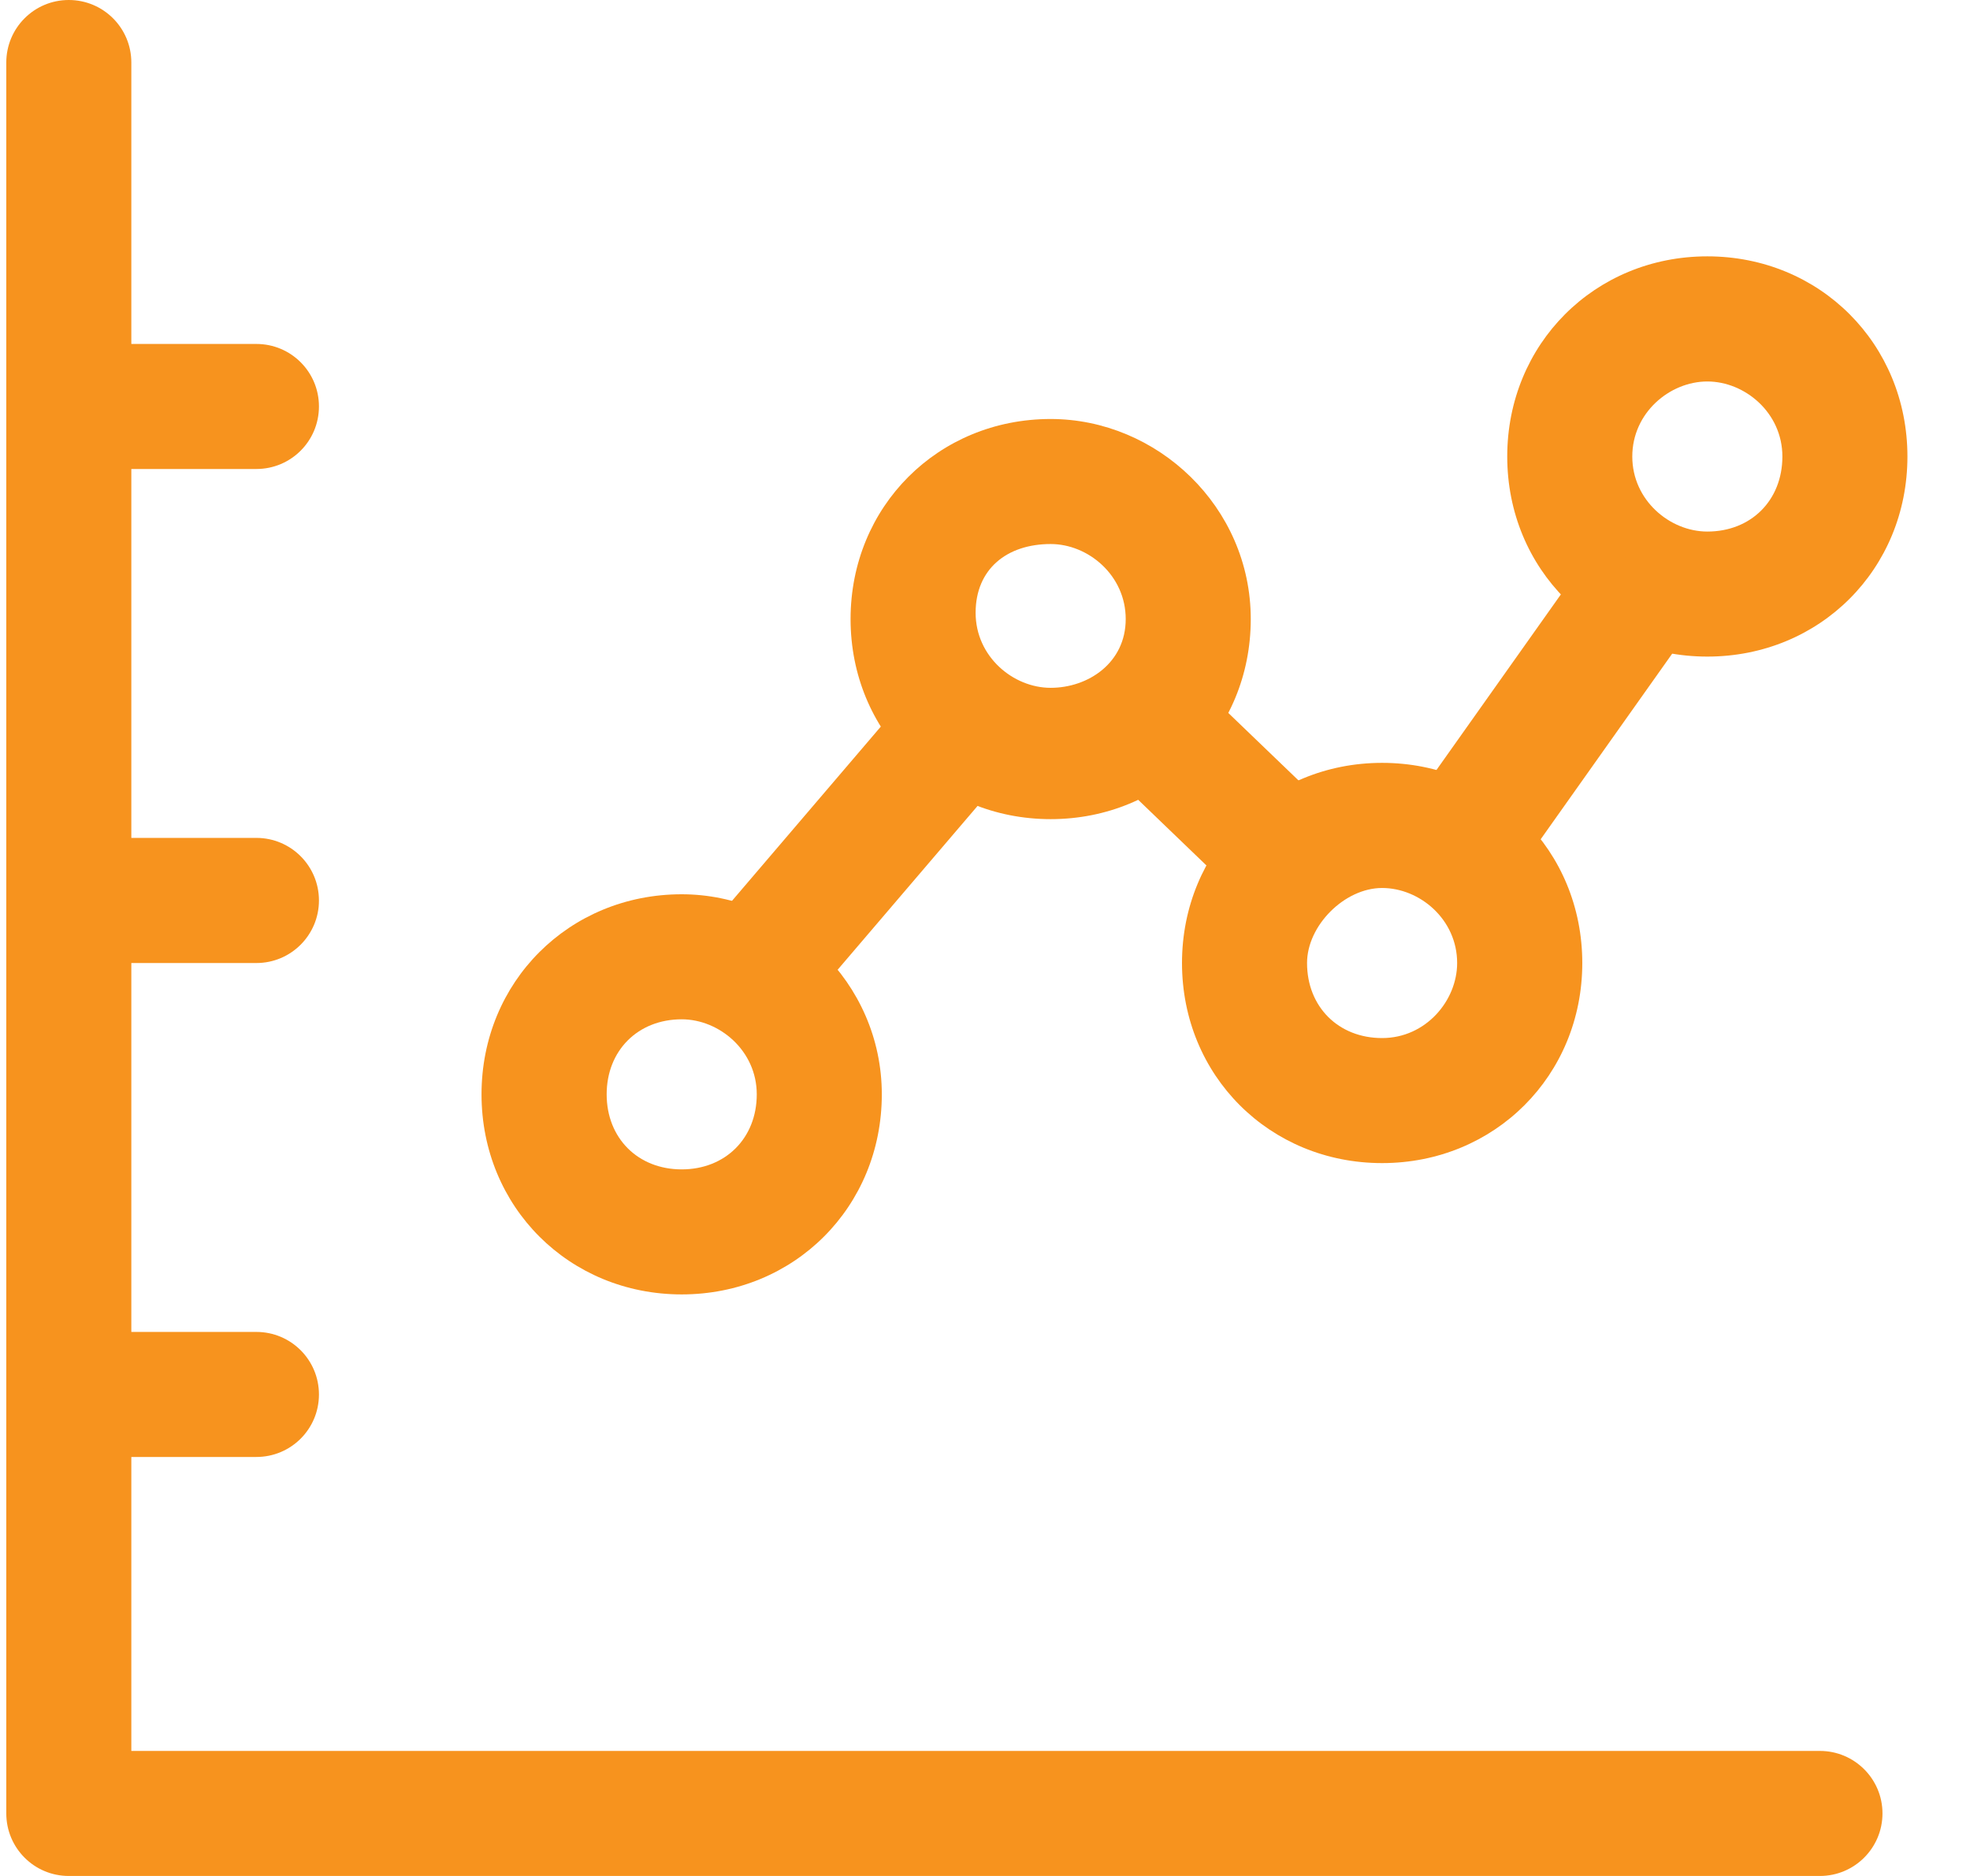 <svg width="21" height="20" viewBox="0 0 21 20" fill="none" xmlns="http://www.w3.org/2000/svg">
<path fill-rule="evenodd" clip-rule="evenodd" d="M0.733 0C1.102 0 1.4 0.298 1.4 0.667V18.667H19.4C19.768 18.667 20.067 18.965 20.067 19.333C20.067 19.702 19.768 20 19.4 20H0.733C0.365 20 0.067 19.702 0.067 19.333V0.667C0.067 0.298 0.365 0 0.733 0Z" fill="#F7931E"/>
<path fill-rule="evenodd" clip-rule="evenodd" d="M0.467 9.6C0.467 9.232 0.765 8.933 1.133 8.933H2.733C3.102 8.933 3.4 9.232 3.4 9.6C3.4 9.968 3.102 10.267 2.733 10.267H1.133C0.765 10.267 0.467 9.968 0.467 9.6Z" fill="#F7931E"/>
<path fill-rule="evenodd" clip-rule="evenodd" d="M0.467 4.333C0.467 3.965 0.765 3.667 1.133 3.667H2.733C3.102 3.667 3.4 3.965 3.4 4.333C3.4 4.702 3.102 5 2.733 5H1.133C0.765 5 0.467 4.702 0.467 4.333Z" fill="#F7931E"/>
<path fill-rule="evenodd" clip-rule="evenodd" d="M0.467 14.867C0.467 14.498 0.765 14.2 1.133 14.2H2.733C3.102 14.2 3.4 14.498 3.4 14.867C3.4 15.235 3.102 15.533 2.733 15.533H1.133C0.765 15.533 0.467 15.235 0.467 14.867Z" fill="#F7931E"/>
<path d="M18.2 4.067C18.6 4.067 19 4.4 19 4.867C19 5.333 18.667 5.667 18.2 5.667C17.8 5.667 17.4 5.333 17.4 4.867C17.4 4.4 17.8 4.067 18.2 4.067ZM18.2 2.733C17 2.733 16.067 3.667 16.067 4.867C16.067 6.067 17 7 18.2 7C19.4 7 20.333 6.067 20.333 4.867C20.333 3.667 19.4 2.733 18.2 2.733Z" fill="#F7931E"/>
<path d="M14.733 9.467C15.133 9.467 15.533 9.8 15.533 10.267C15.533 10.667 15.2 11.067 14.733 11.067C14.267 11.067 13.933 10.733 13.933 10.267C13.933 9.867 14.333 9.467 14.733 9.467ZM14.733 8.133C13.533 8.133 12.6 9.067 12.6 10.267C12.6 11.467 13.533 12.4 14.733 12.4C15.933 12.4 16.867 11.467 16.867 10.267C16.867 9.067 15.933 8.133 14.733 8.133Z" fill="#F7931E"/>
<path d="M11.2 5.8C11.6 5.8 12 6.133 12 6.6C12 7.067 11.6 7.333 11.2 7.333C10.8 7.333 10.4 7 10.4 6.533C10.4 6.067 10.733 5.8 11.2 5.8ZM11.2 4.467C10 4.467 9.067 5.4 9.067 6.6C9.067 7.8 10 8.733 11.2 8.733C12.4 8.733 13.333 7.8 13.333 6.6C13.333 5.4 12.333 4.467 11.2 4.467Z" fill="#F7931E"/>
<path d="M7.267 10.867C7.667 10.867 8.067 11.2 8.067 11.667C8.067 12.134 7.733 12.467 7.267 12.467C6.8 12.467 6.467 12.134 6.467 11.667C6.467 11.2 6.8 10.867 7.267 10.867ZM7.267 9.534C6.067 9.534 5.133 10.467 5.133 11.667C5.133 12.867 6.067 13.8 7.267 13.8C8.467 13.8 9.4 12.867 9.4 11.667C9.4 10.467 8.4 9.534 7.267 9.534Z" fill="#F7931E"/>
<path fill-rule="evenodd" clip-rule="evenodd" d="M14.789 8.948L17.056 5.748L18.144 6.519L15.877 9.719L14.789 8.948Z" fill="#F7931E"/>
<path fill-rule="evenodd" clip-rule="evenodd" d="M13.471 9.814L11.738 8.147L12.662 7.186L14.396 8.853L13.471 9.814Z" fill="#F7931E"/>
<path fill-rule="evenodd" clip-rule="evenodd" d="M7.493 9.967L9.827 7.234L10.841 8.1L8.507 10.833L7.493 9.967Z" fill="#F7931E"/>
</svg>

